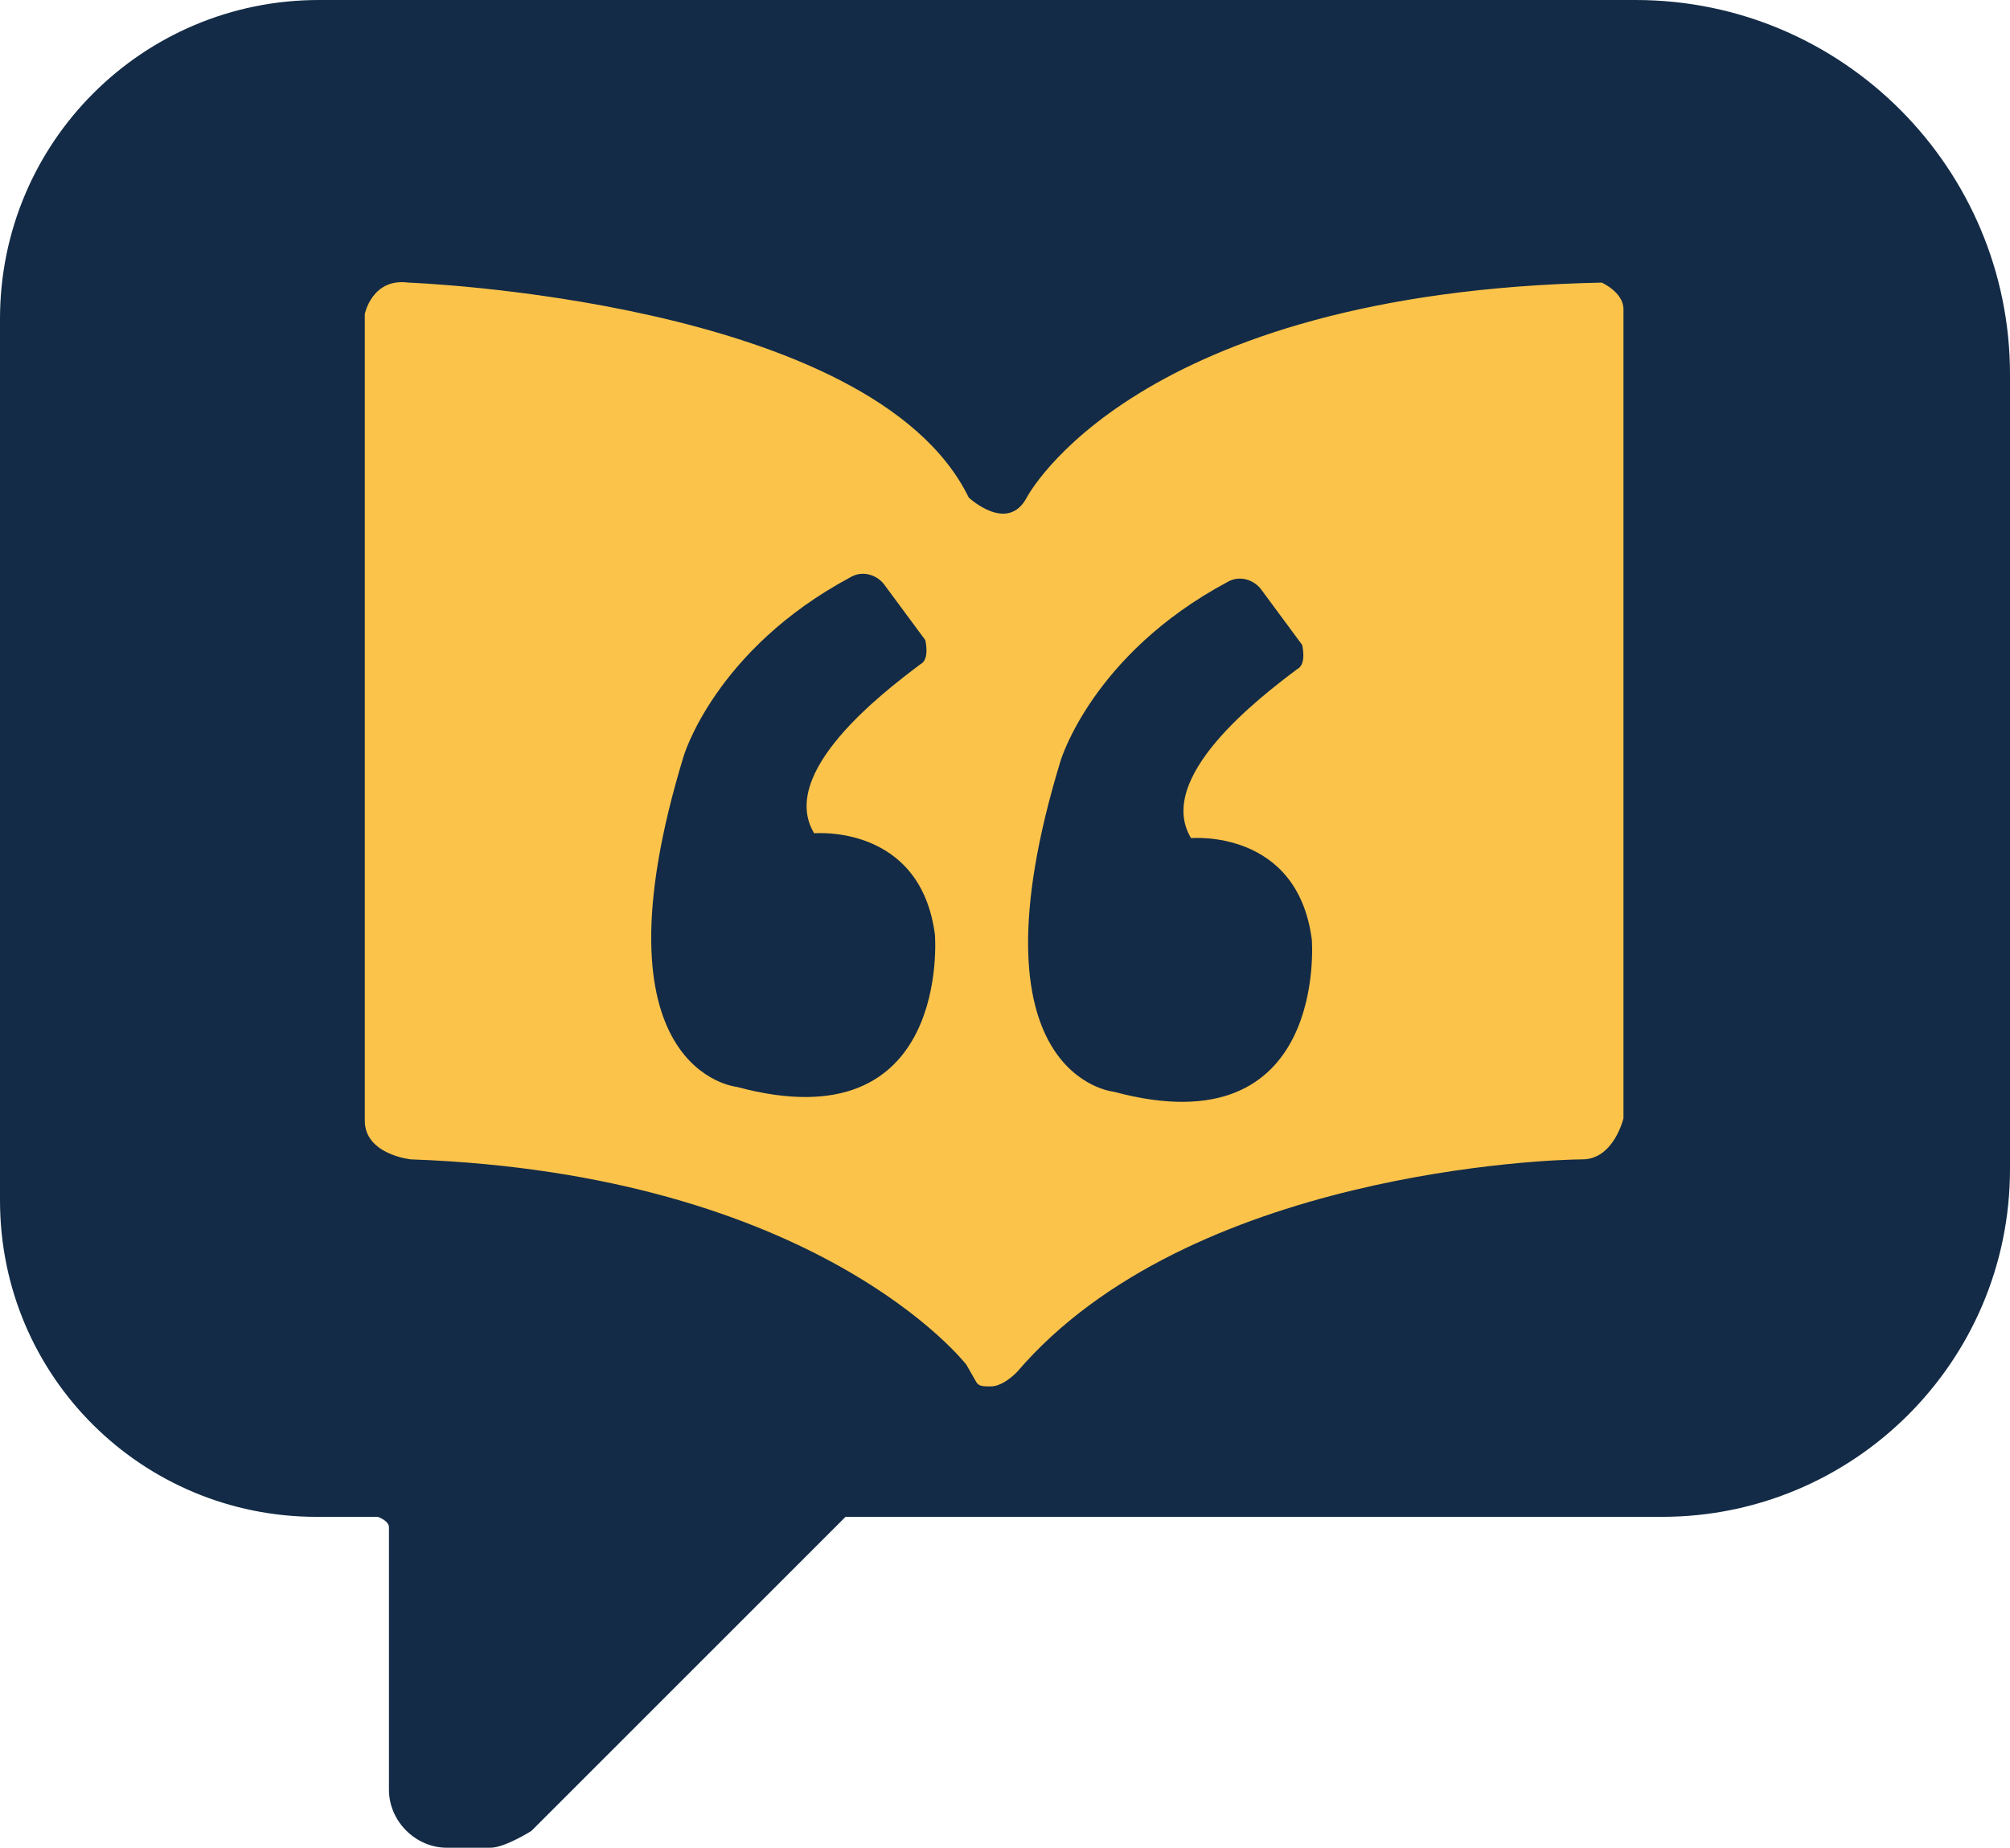 <?xml version="1.0" encoding="UTF-8"?>
<svg id="Layer_1" data-name="Layer 1" xmlns="http://www.w3.org/2000/svg" viewBox="0 0 8.32 7.65">
  <defs>
    <style>
      .cls-1 {
        fill: #fcc34b;
      }

      .cls-2 {
        fill: #132b46;
      }
    </style>
  </defs>
  <g>
    <path class="cls-2" d="M1.32,0h5.45c.86,0,1.55.7,1.55,1.55v3.29c0,.8-.65,1.44-1.44,1.44H1.31c-.72,0-1.31-.58-1.31-1.31V1.32C0,.59.59,0,1.32,0Z"/>
    <path class="cls-2" d="M3.54,6.24l-1.34,1.34s-.11.07-.17.07h-.18c-.13,0-.24-.11-.24-.24v-1.16.07c-.01-.06-.21-.07-.21-.07"/>
  </g>
  <path class="cls-1" d="M4,5.65s-.61-.79-2.3-.85c0,0-.19-.02-.19-.16V1.3s.03-.15.18-.13c0,0,1.92.07,2.32.89,0,0,.16.15.24,0,0,0,.44-.85,2.38-.89,0,0,.09.04.09.11v3.35s-.04.17-.17.17-1.63.05-2.34.88c-.03.03-.07.06-.11.06-.03,0-.05,0-.06-.02"/>
  <path class="cls-2" d="M3.66,2.42l.17.23s.02.08-.02.1c-.16.12-.59.45-.44.7,0,0,.44-.04.5.42,0,0,.07.87-.82.63,0,0-.62-.06-.22-1.37,0,0,.13-.44.69-.74.05-.03.11-.01.14.03Z"/>
  <path class="cls-2" d="M5.22,2.44l.17.23s.02.08-.02.1c-.16.12-.59.45-.44.7,0,0,.44-.04.5.42,0,0,.07.87-.82.63,0,0-.62-.06-.22-1.37,0,0,.13-.44.69-.74.05-.03.11-.01.14.03Z"/>
</svg>